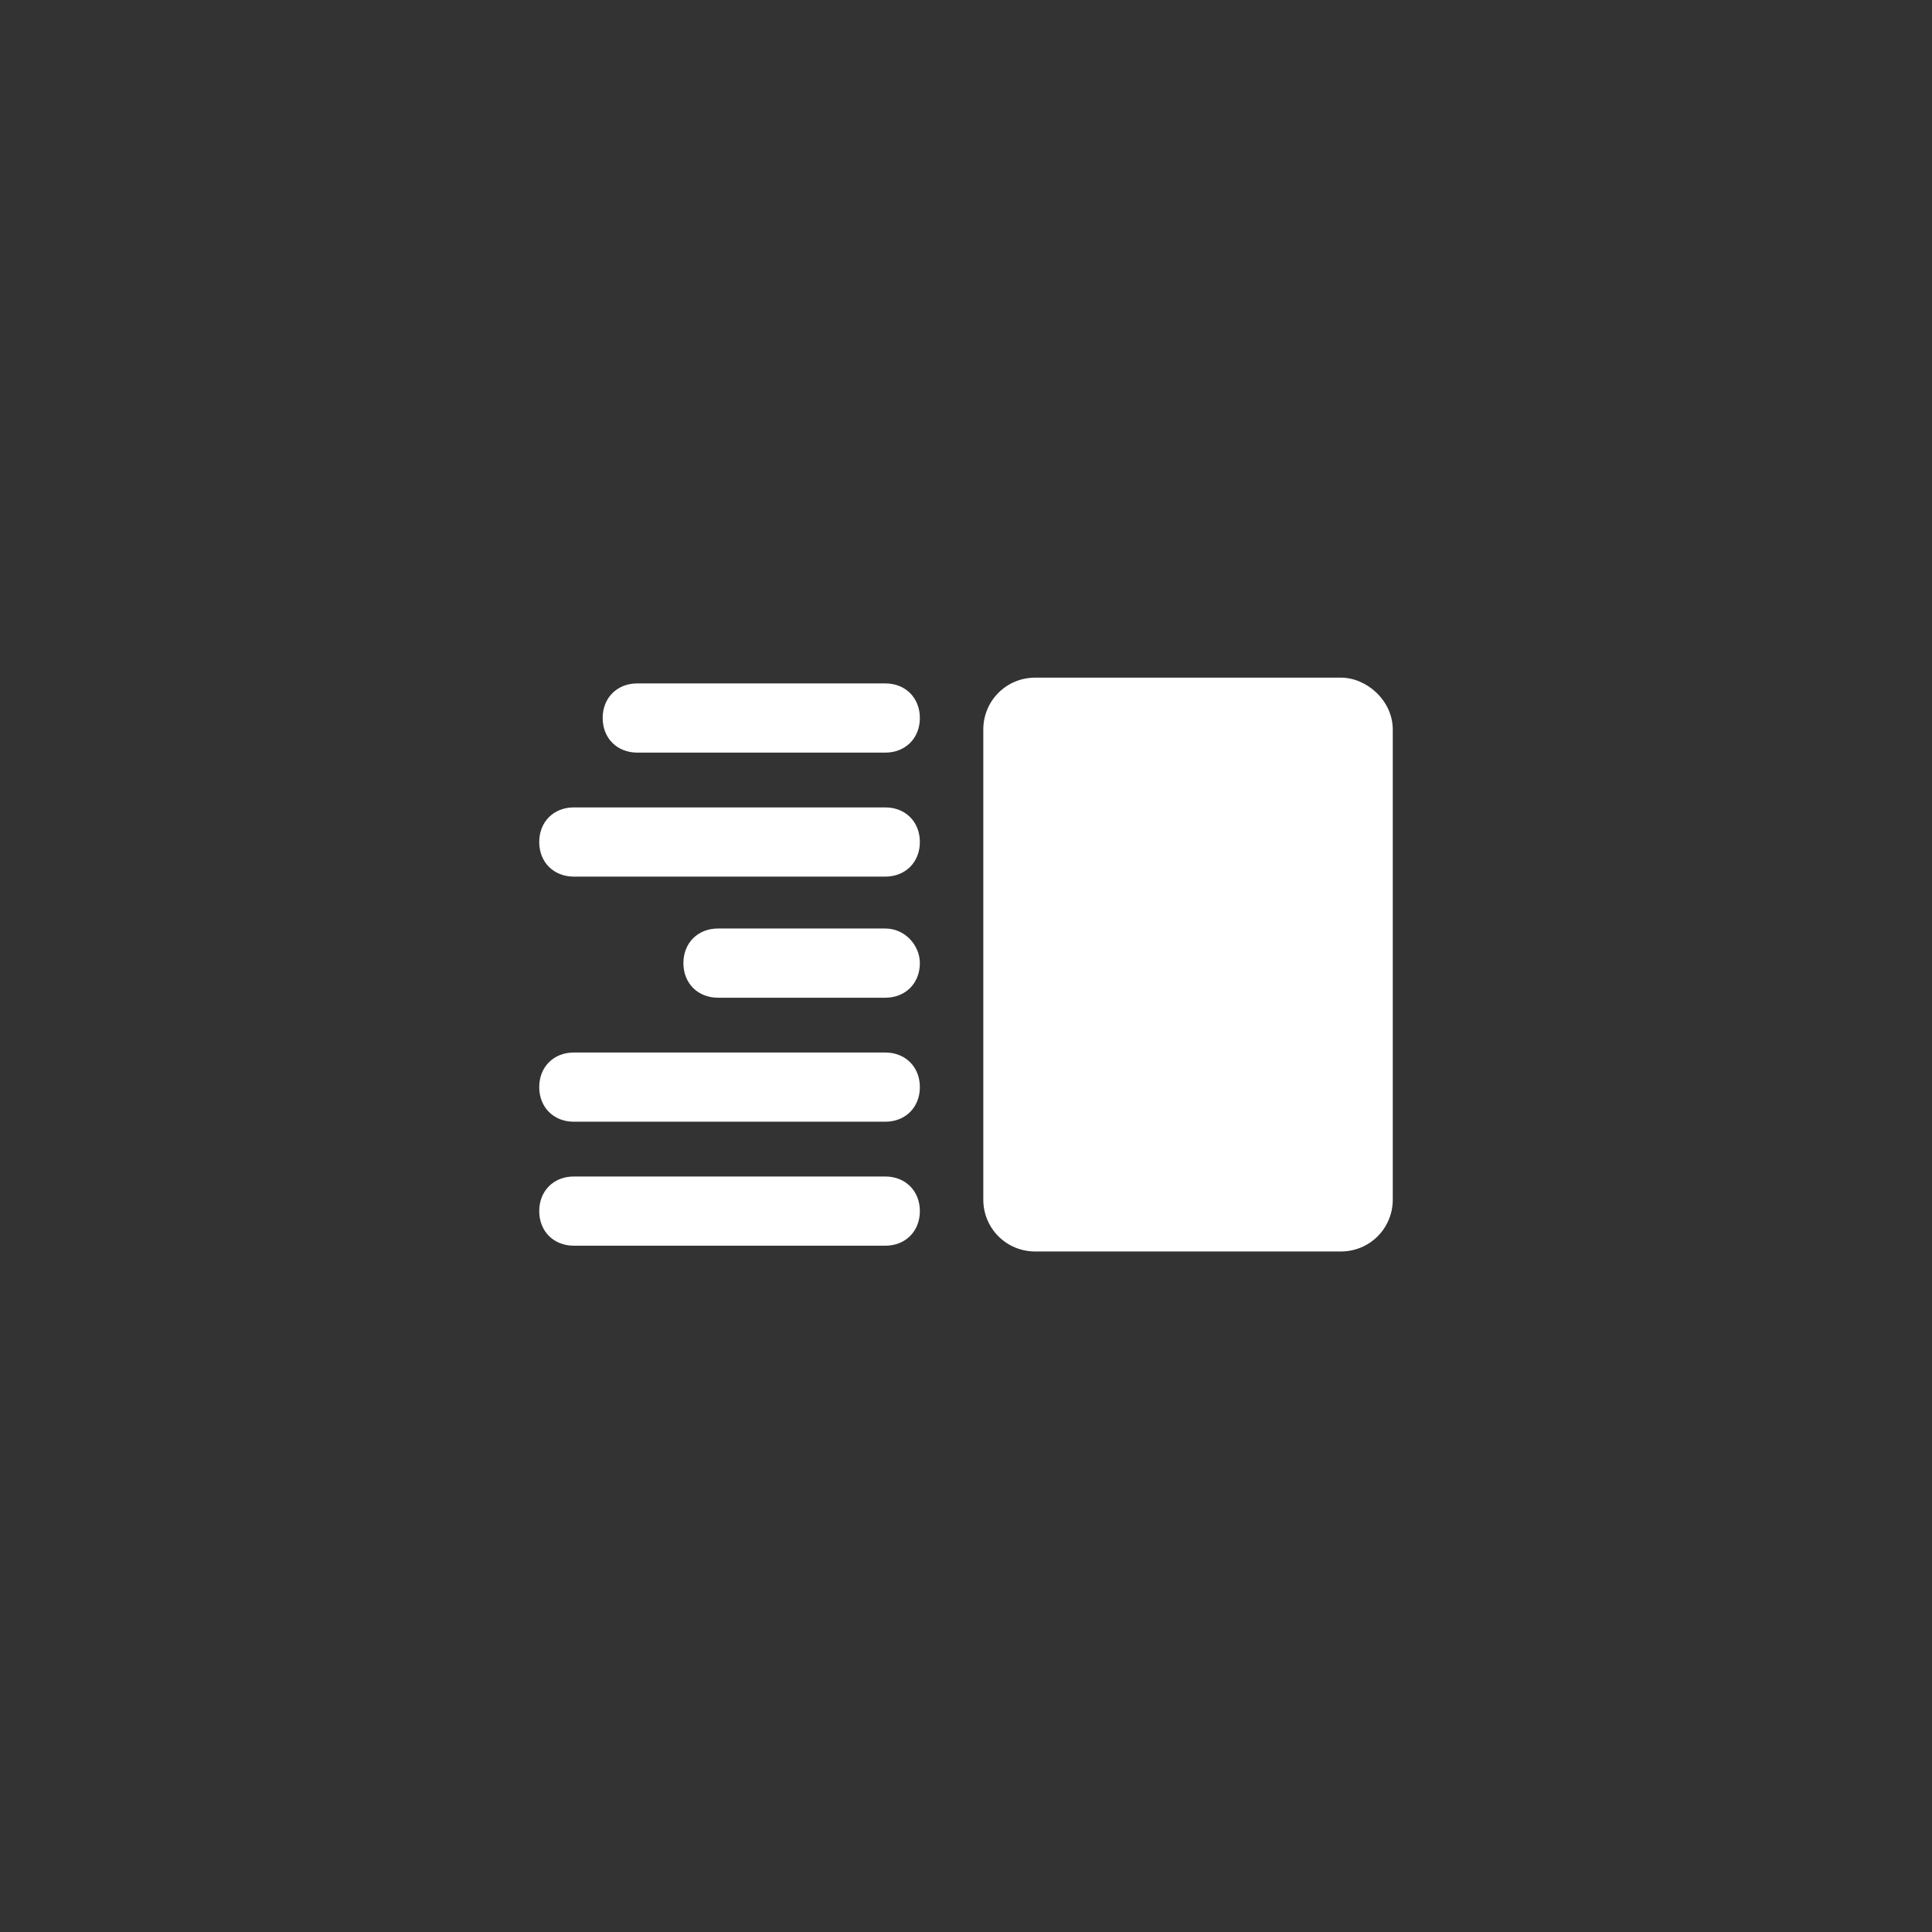 <?xml version="1.0" encoding="utf-8"?>
<!-- Generator: Adobe Illustrator 19.0.0, SVG Export Plug-In . SVG Version: 6.00 Build 0)  -->
<svg version="1.1" id="圖層_1" xmlns="http://www.w3.org/2000/svg" xmlns:xlink="http://www.w3.org/1999/xlink" x="0px" y="0px"
	 viewBox="0 0 67 67" style="enable-background:new 0 0 67 67;" xml:space="preserve">
<rect x="0" y="0" width="67" height="67" fill="#333333" stroke="none"/>
<style type="text/css">
	.st0{fill:#fff;}
</style>
<g id="XMLID_524_">
	<path id="XMLID_522_" class="st0" d="M30.7,23.7h-8.6c-0.7,0-1.2,0.5-1.2,1.2c0,0.7,0.5,1.2,1.2,1.2h8.6c0.7,0,1.2-0.5,1.2-1.2
		C31.9,24.2,31.4,23.7,30.7,23.7z"/>
	<path id="XMLID_521_" class="st0" d="M30.7,32.2h-5.8c-0.7,0-1.2,0.5-1.2,1.2c0,0.7,0.5,1.2,1.2,1.2h5.8c0.7,0,1.2-0.5,1.2-1.2
		C31.9,32.8,31.4,32.2,30.7,32.2z"/>
	<path id="XMLID_520_" class="st0" d="M30.7,28H19.9c-0.7,0-1.2,0.5-1.2,1.2c0,0.7,0.5,1.2,1.2,1.2h10.8c0.7,0,1.2-0.5,1.2-1.2
		C31.9,28.5,31.4,28,30.7,28z"/>
	<path id="XMLID_519_" class="st0" d="M30.7,36.5H19.9c-0.7,0-1.2,0.5-1.2,1.2c0,0.7,0.5,1.2,1.2,1.2h10.8c0.7,0,1.2-0.5,1.2-1.2
		C31.9,37,31.4,36.5,30.7,36.5z"/>
	<path id="XMLID_518_" class="st0" d="M30.7,40.8H19.9c-0.7,0-1.2,0.5-1.2,1.2c0,0.7,0.5,1.2,1.2,1.2h10.8c0.7,0,1.2-0.5,1.2-1.2
		C31.9,41.3,31.4,40.8,30.7,40.8z"/>
	<path id="XMLID_517_" class="st0" d="M46.5,23.5H35.9c-1,0-1.8,0.8-1.8,1.8v16.3c0,1,0.8,1.8,1.8,1.8h10.6c1,0,1.8-0.8,1.8-1.8
		V25.3C48.3,24.3,47.4,23.5,46.5,23.5z"/>
</g>
</svg>
